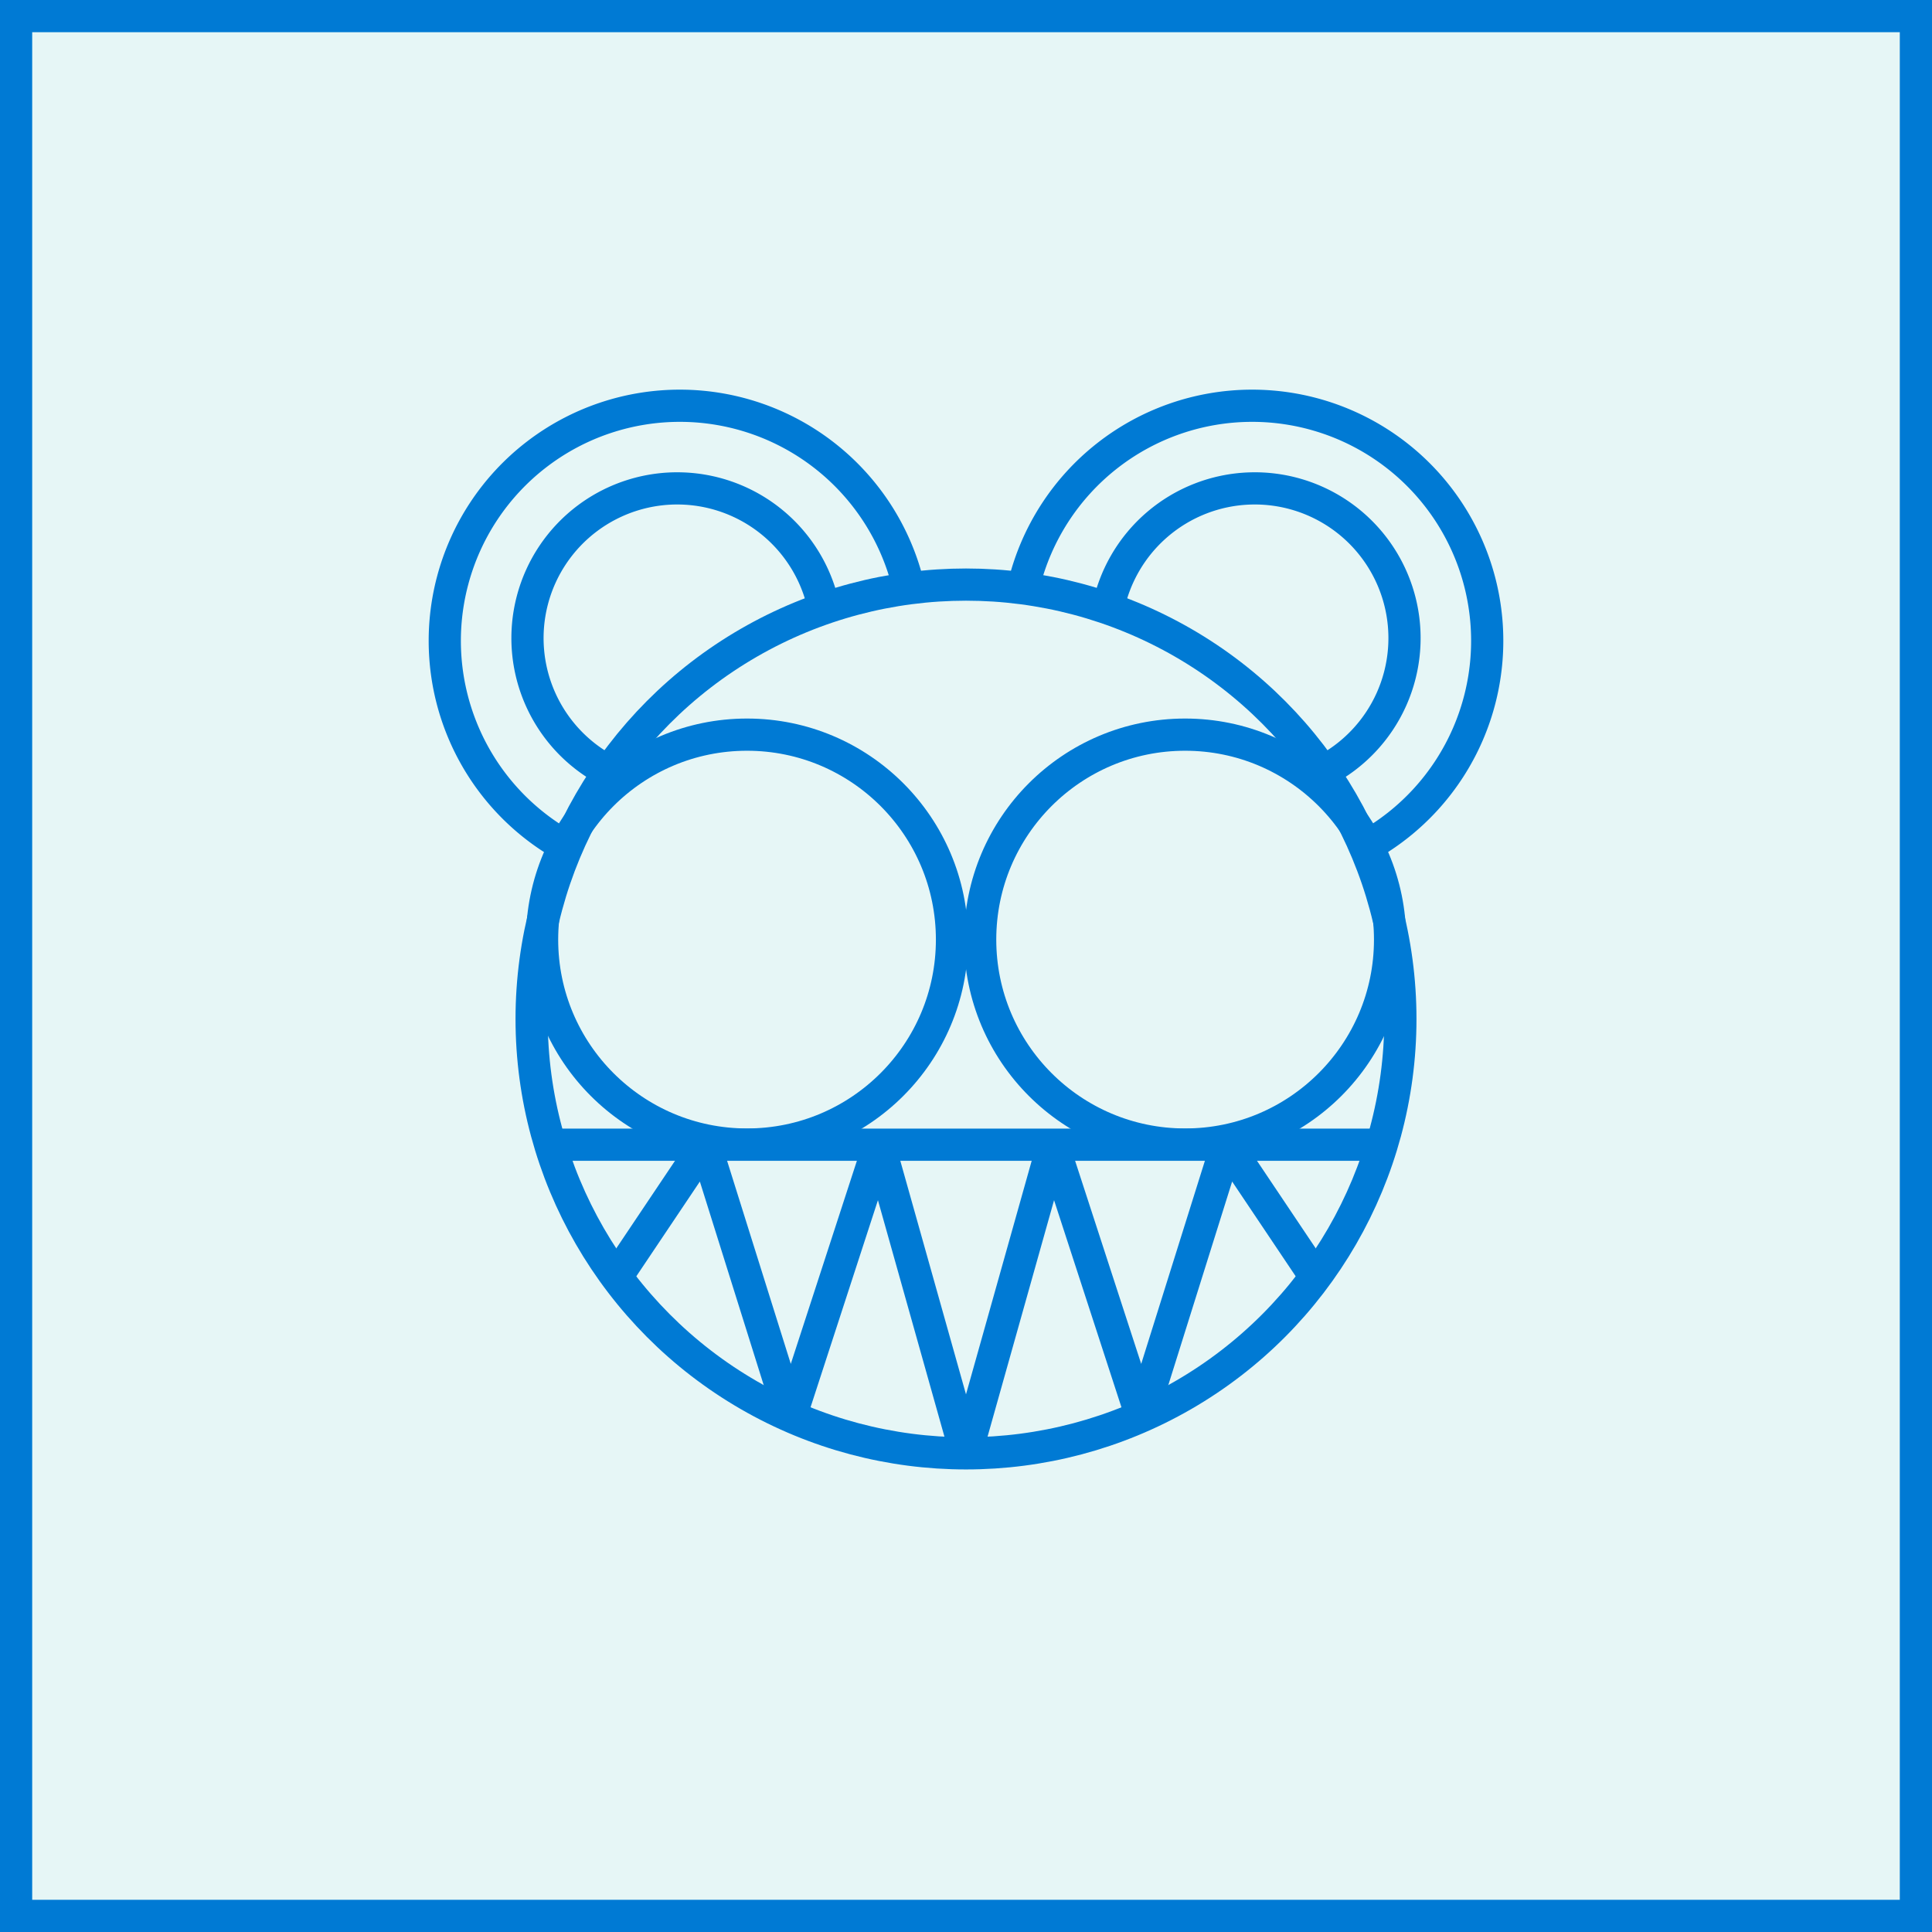 <svg xmlns="http://www.w3.org/2000/svg" viewBox="0 0 1200 1200" width="1200" height="1200">
    <rect x="0" y="0" width="1200" height="1200" fill="#333333" stroke="none"/>
    <title>Radiohead logo</title>
    <path fill="#e6f6f6" stroke="#007ad4" stroke-width="20" d="M10 10h1180v1180H10V10z" />
    <g fill="none" stroke="#007ad4" stroke-width="20">
        <circle cx="600" cy="632.9" r="269.8" />
        <path d="M342 711h517" />
        <circle cx="464" cy="583.6" r="127.3" />
        <circle cx="736.1" cy="583.6" r="127.3" />
        <path d="M636 363a146 146 0 1 1 212 163" />
        <path d="M688 379a93 93 0 1 1 134 100M564 363a146 146 0 1 0-212 163" />
        <path d="M512 379a93 93 0 1 0-134 100" />
        <path stroke-linejoin="bevel" d="m817 793-55-82-53 169-55-169-54 192-54-192-55 169-53-169-55 82" />
    </g>
</svg>